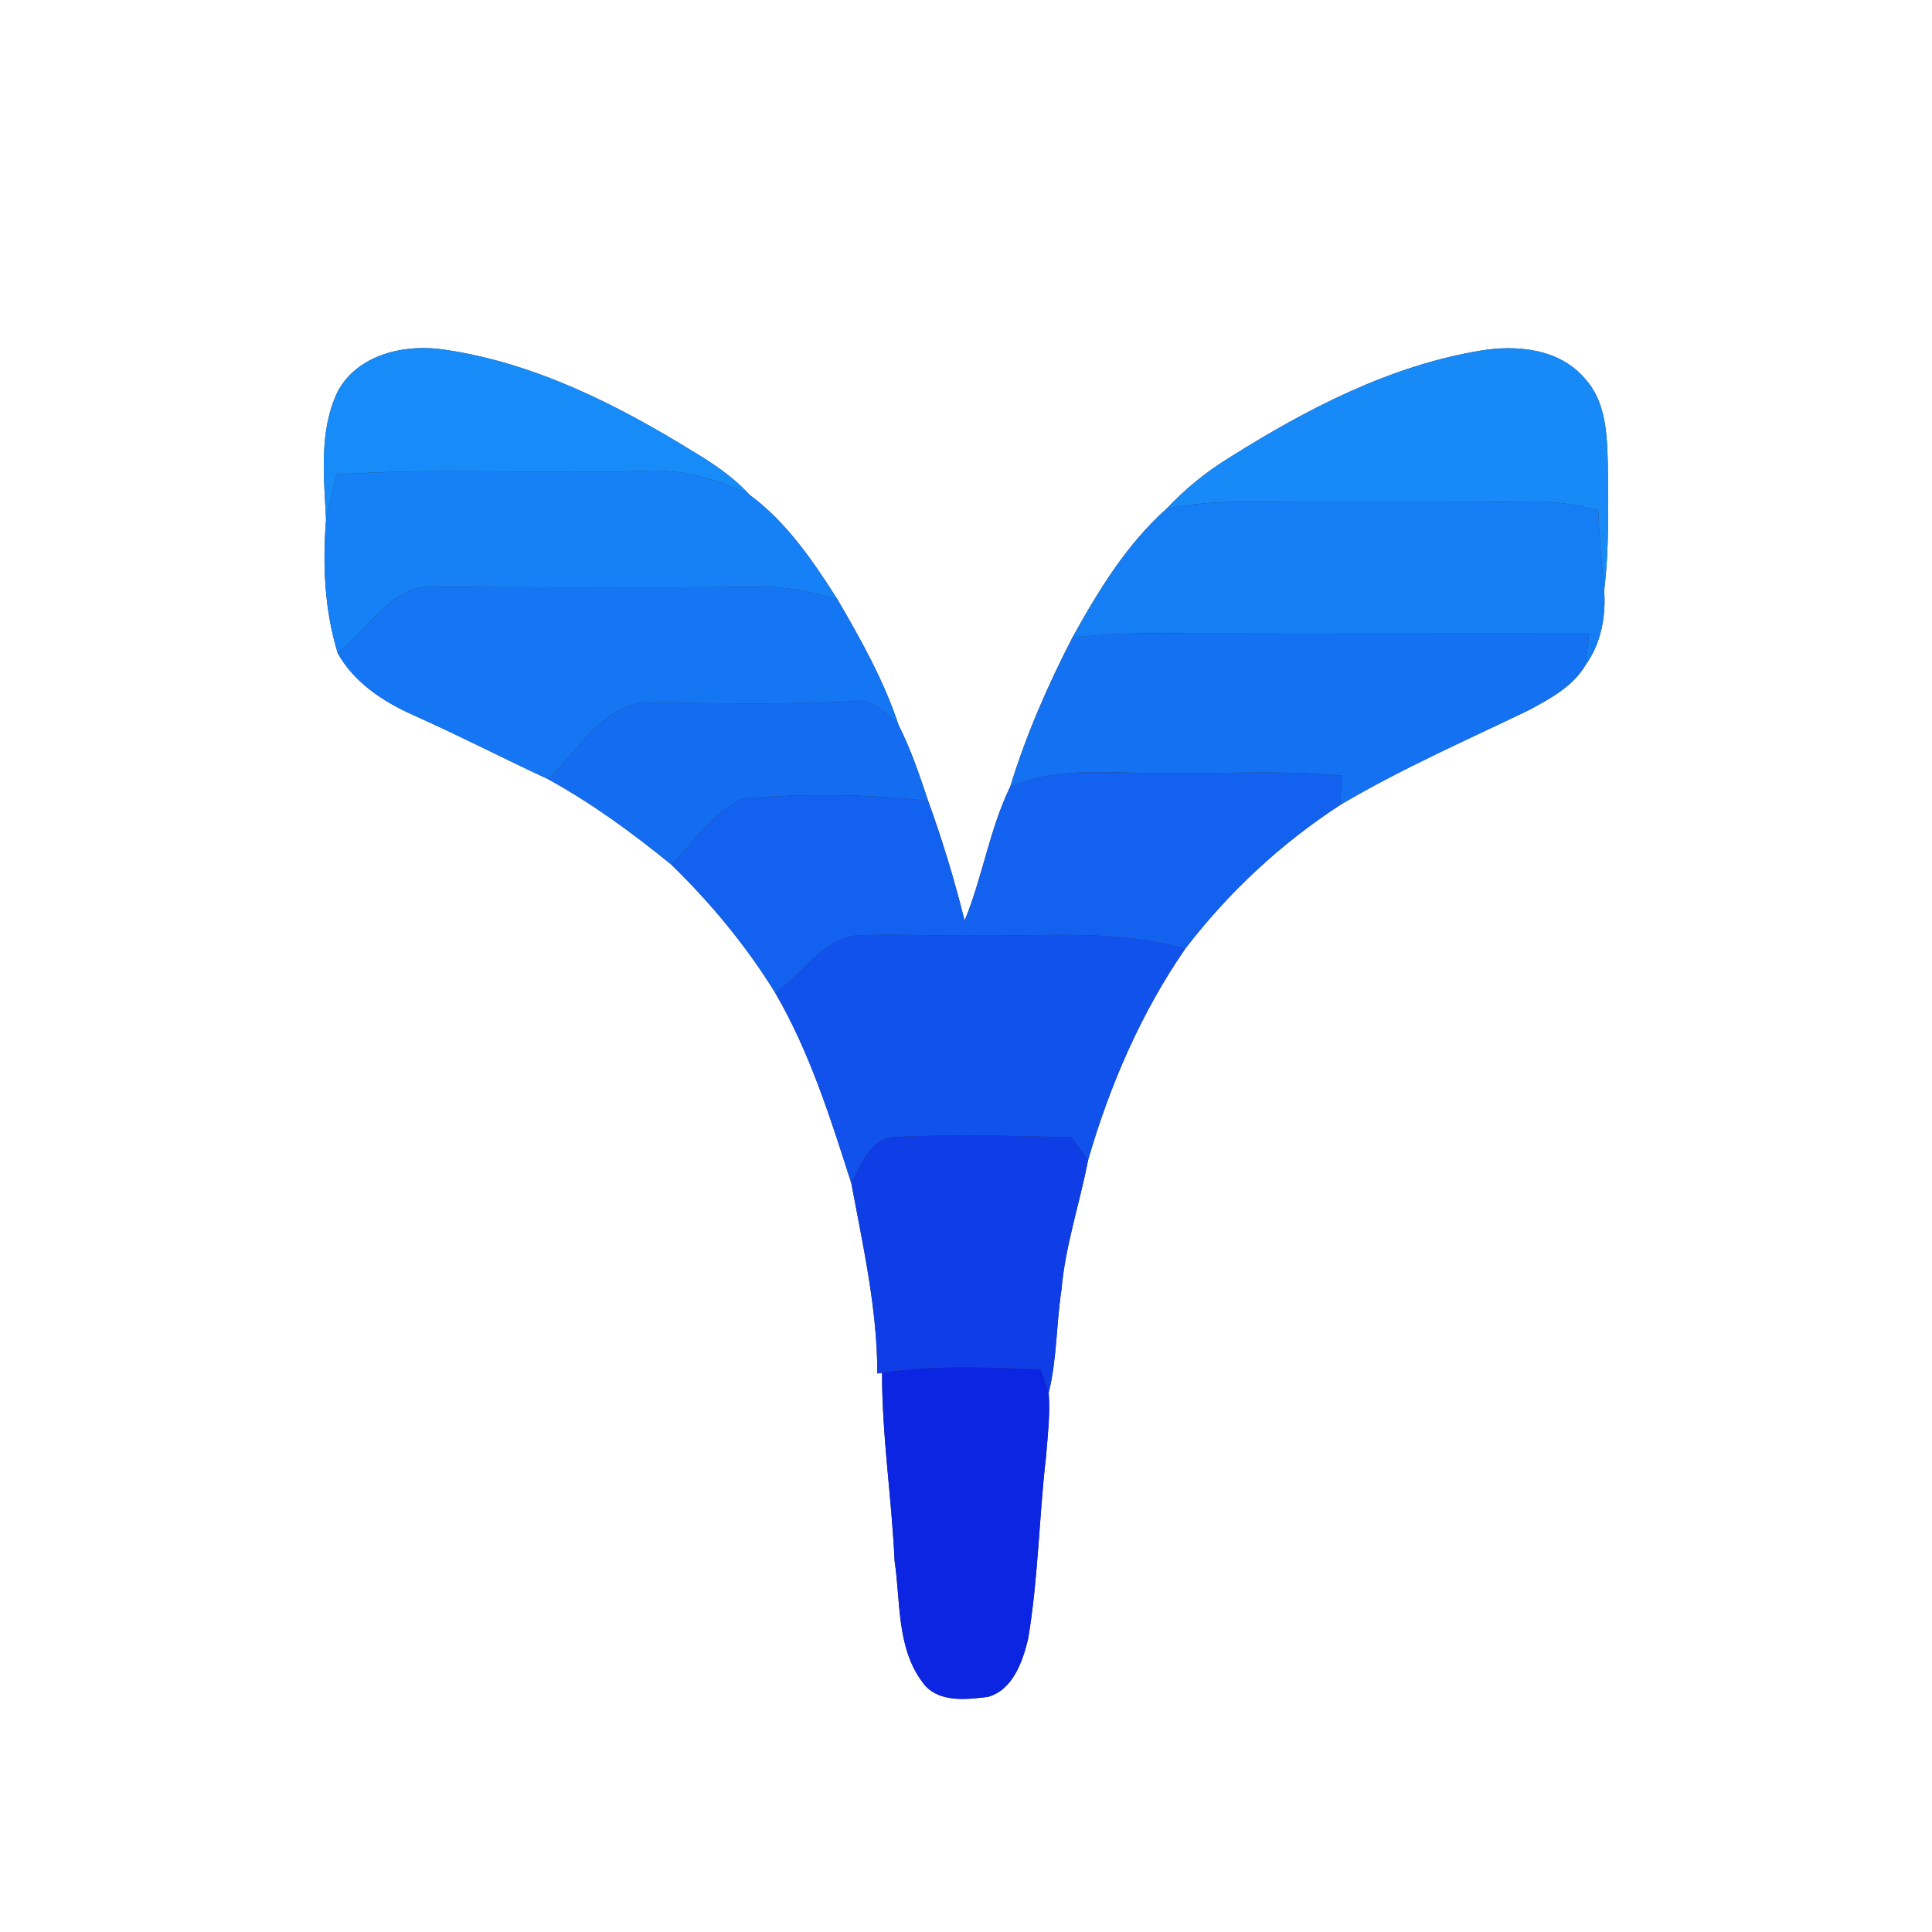<?xml version="1.0" encoding="UTF-8" ?>
<!DOCTYPE svg PUBLIC "-//W3C//DTD SVG 1.1//EN" "http://www.w3.org/Graphics/SVG/1.1/DTD/svg11.dtd">
<svg width="250pt" height="250pt" viewBox="0 0 250 250" version="1.1" xmlns="http://www.w3.org/2000/svg">
<rect x="0" y="0" width="250" height="250" fill="#333333" stroke="none"/>
<g id="#ffffffff">
<path fill="#ffffff" opacity="1.00" d=" M 0.00 0.00 L 250.00 0.00 L 250.00 250.00 L 0.00 250.00 L 0.00 0.00 M 43.69 50.68 C 41.23 55.82 41.94 61.75 42.19 67.26 C 41.73 73.02 41.99 78.98 43.71 84.54 C 45.84 88.33 49.55 90.77 53.43 92.51 C 59.32 95.14 65.05 98.09 70.89 100.81 C 76.59 103.93 81.83 107.78 86.86 111.87 C 91.97 116.85 96.55 122.37 100.30 128.45 C 104.79 136.16 107.46 144.67 110.16 153.11 C 111.68 161.25 113.52 169.39 113.53 177.73 L 114.14 177.65 C 114.12 185.79 115.39 193.85 115.76 201.97 C 116.55 207.22 116.00 213.15 119.34 217.64 C 121.23 220.37 124.97 219.93 127.83 219.58 C 131.05 218.68 132.32 215.04 133.03 212.11 C 134.35 204.32 134.44 196.39 135.35 188.55 C 135.57 185.78 135.91 182.99 135.70 180.22 C 136.78 175.87 136.67 171.34 137.35 166.93 C 137.84 161.20 139.72 155.73 140.80 150.10 C 143.61 140.42 147.63 131.10 153.36 122.78 C 158.96 115.47 165.73 109.16 173.45 104.14 C 181.31 99.49 189.70 95.81 197.92 91.85 C 200.63 90.38 203.55 88.81 205.16 86.06 C 207.19 83.26 207.81 79.75 207.58 76.37 C 208.25 70.93 208.08 65.45 208.05 59.99 C 207.95 56.18 207.81 51.92 205.05 48.96 C 201.79 45.11 196.21 44.58 191.54 45.38 C 179.84 47.33 169.11 52.91 159.17 59.16 C 156.14 61.00 153.38 63.25 150.95 65.83 C 145.77 70.45 142.10 76.48 138.77 82.50 C 135.57 88.70 132.77 95.12 130.72 101.80 C 128.04 107.32 127.15 113.49 124.82 119.13 C 123.51 113.88 121.94 108.71 120.10 103.63 C 118.98 100.31 117.87 96.97 116.28 93.84 C 114.38 88.07 111.39 82.76 108.35 77.53 C 105.19 72.58 101.78 67.55 96.99 64.03 C 94.89 61.72 92.28 59.97 89.62 58.38 C 79.80 52.33 69.19 46.98 57.67 45.27 C 52.57 44.44 46.31 45.76 43.69 50.68 Z" />
</g>
<g id="#178cf8ff">
<path fill="#178cf8" opacity="1.00" d=" M 43.69 50.68 C 46.31 45.76 52.57 44.44 57.67 45.27 C 69.19 46.98 79.80 52.33 89.62 58.38 C 92.28 59.97 94.89 61.72 96.99 64.03 C 92.66 61.87 87.87 60.61 83.01 60.95 C 69.87 61.37 56.70 60.50 43.58 61.40 C 43.10 63.35 42.60 65.29 42.19 67.26 C 41.94 61.75 41.23 55.82 43.69 50.68 Z" />
</g>
<g id="#178af8ff">
<path fill="#178af8" opacity="1.00" d=" M 191.54 45.38 C 196.21 44.58 201.79 45.11 205.05 48.96 C 207.81 51.92 207.95 56.18 208.05 59.99 C 208.08 65.45 208.25 70.93 207.58 76.37 C 207.27 72.91 206.95 69.46 206.81 65.99 C 203.93 65.30 200.98 64.82 198.01 64.90 C 188.68 65.05 179.34 64.96 170.01 64.99 C 163.65 65.02 157.22 64.53 150.95 65.83 C 153.38 63.25 156.14 61.00 159.17 59.16 C 169.11 52.91 179.84 47.33 191.54 45.38 Z" />
</g>
<g id="#1680f6ff">
<path fill="#1680f6" opacity="1.00" d=" M 43.58 61.40 C 56.70 60.50 69.87 61.37 83.01 60.95 C 87.87 60.61 92.66 61.87 96.99 64.03 C 101.78 67.55 105.19 72.58 108.35 77.53 C 104.99 76.56 101.53 75.85 98.02 75.93 C 84.33 76.08 70.63 76.02 56.94 75.94 C 50.88 75.18 47.82 81.29 43.71 84.54 C 41.99 78.98 41.73 73.02 42.19 67.26 C 42.60 65.29 43.10 63.35 43.58 61.40 Z" />
</g>
<g id="#157ef5ff">
<path fill="#157ef5" opacity="1.00" d=" M 150.95 65.83 C 157.22 64.53 163.65 65.02 170.01 64.99 C 179.34 64.96 188.68 65.05 198.01 64.90 C 200.98 64.82 203.93 65.30 206.81 65.99 C 206.95 69.46 207.27 72.91 207.58 76.37 C 207.81 79.75 207.19 83.26 205.16 86.06 C 205.34 84.70 205.49 83.35 205.64 81.99 C 188.43 81.95 171.21 82.03 154.00 81.97 C 148.91 81.86 143.82 81.94 138.77 82.50 C 142.10 76.48 145.77 70.45 150.95 65.83 Z" />
</g>
<g id="#1576f3ff">
<path fill="#1576f3" opacity="1.00" d=" M 43.71 84.54 C 47.82 81.29 50.88 75.18 56.94 75.94 C 70.63 76.02 84.33 76.08 98.02 75.93 C 101.53 75.85 104.99 76.56 108.35 77.53 C 111.39 82.76 114.38 88.07 116.28 93.84 C 114.68 92.35 112.96 90.39 110.54 90.72 C 102.02 91.20 93.48 90.98 84.95 90.94 C 78.38 90.29 75.09 97.00 70.89 100.81 C 65.05 98.09 59.32 95.14 53.43 92.51 C 49.55 90.77 45.84 88.33 43.71 84.54 Z" />
</g>
<g id="#1472f2ff">
<path fill="#1472f2" opacity="1.00" d=" M 138.77 82.50 C 143.82 81.94 148.91 81.86 154.00 81.97 C 171.21 82.03 188.43 81.95 205.64 81.99 C 205.49 83.35 205.34 84.70 205.16 86.06 C 203.55 88.81 200.63 90.38 197.92 91.85 C 189.70 95.81 181.31 99.49 173.45 104.14 C 173.50 102.88 173.55 101.62 173.62 100.36 C 165.76 99.64 157.87 100.15 150.00 100.03 C 143.56 100.08 136.82 99.17 130.72 101.80 C 132.77 95.12 135.57 88.70 138.77 82.50 Z" />
</g>
<g id="#146cf1ff">
<path fill="#146cf1" opacity="1.00" d=" M 110.54 90.72 C 112.96 90.39 114.68 92.35 116.28 93.84 C 117.87 96.97 118.98 100.31 120.10 103.63 C 112.20 102.74 104.15 102.70 96.24 103.30 C 92.27 104.98 89.86 108.93 86.86 111.87 C 81.83 107.78 76.59 103.93 70.89 100.81 C 75.09 97.00 78.38 90.29 84.95 90.94 C 93.48 90.98 102.02 91.20 110.54 90.72 Z" />
</g>
<g id="#1362efff">
<path fill="#1362ef" opacity="1.00" d=" M 130.72 101.80 C 136.82 99.17 143.56 100.08 150.00 100.03 C 157.87 100.15 165.76 99.64 173.62 100.36 C 173.55 101.62 173.50 102.88 173.45 104.14 C 165.73 109.16 158.96 115.47 153.36 122.78 C 144.45 120.21 135.13 121.18 126.00 121.06 C 121.31 121.11 116.62 120.87 111.94 121.01 C 106.82 120.76 104.14 125.95 100.30 128.45 C 96.55 122.37 91.97 116.85 86.86 111.87 C 89.86 108.93 92.27 104.98 96.24 103.30 C 104.15 102.70 112.20 102.74 120.10 103.63 C 121.94 108.71 123.51 113.88 124.82 119.13 C 127.15 113.49 128.04 107.32 130.72 101.80 Z" />
</g>
<g id="#1152ecff">
<path fill="#1152ec" opacity="1.00" d=" M 100.30 128.45 C 104.14 125.95 106.82 120.76 111.94 121.01 C 116.62 120.87 121.31 121.11 126.00 121.06 C 135.13 121.18 144.45 120.21 153.36 122.78 C 147.63 131.10 143.61 140.42 140.80 150.10 C 140.08 149.12 139.37 148.14 138.67 147.16 C 131.14 147.00 123.58 146.75 116.06 147.12 C 112.69 147.08 111.43 150.64 110.16 153.11 C 107.46 144.67 104.79 136.16 100.30 128.45 Z" />
</g>
<g id="#0f3ee7ff">
<path fill="#0f3ee7" opacity="1.00" d=" M 110.16 153.11 C 111.43 150.64 112.69 147.08 116.06 147.12 C 123.58 146.75 131.14 147.00 138.67 147.16 C 139.37 148.14 140.08 149.12 140.80 150.10 C 139.72 155.73 137.84 161.20 137.35 166.93 C 136.67 171.34 136.78 175.87 135.70 180.22 C 135.36 179.21 135.00 178.20 134.64 177.21 C 127.81 176.95 120.93 176.63 114.14 177.65 L 113.53 177.73 C 113.52 169.39 111.68 161.25 110.16 153.11 Z" />
</g>
<g id="#0c25e2ff">
<path fill="#0c25e2" opacity="1.00" d=" M 114.14 177.65 C 120.93 176.63 127.81 176.95 134.64 177.21 C 135.00 178.20 135.36 179.21 135.70 180.22 C 135.91 182.99 135.57 185.78 135.35 188.55 C 134.44 196.39 134.35 204.32 133.03 212.11 C 132.32 215.04 131.05 218.68 127.83 219.58 C 124.97 219.93 121.23 220.37 119.34 217.64 C 116.00 213.15 116.55 207.22 115.76 201.97 C 115.39 193.85 114.12 185.79 114.14 177.65 Z" />
</g>
</svg>
